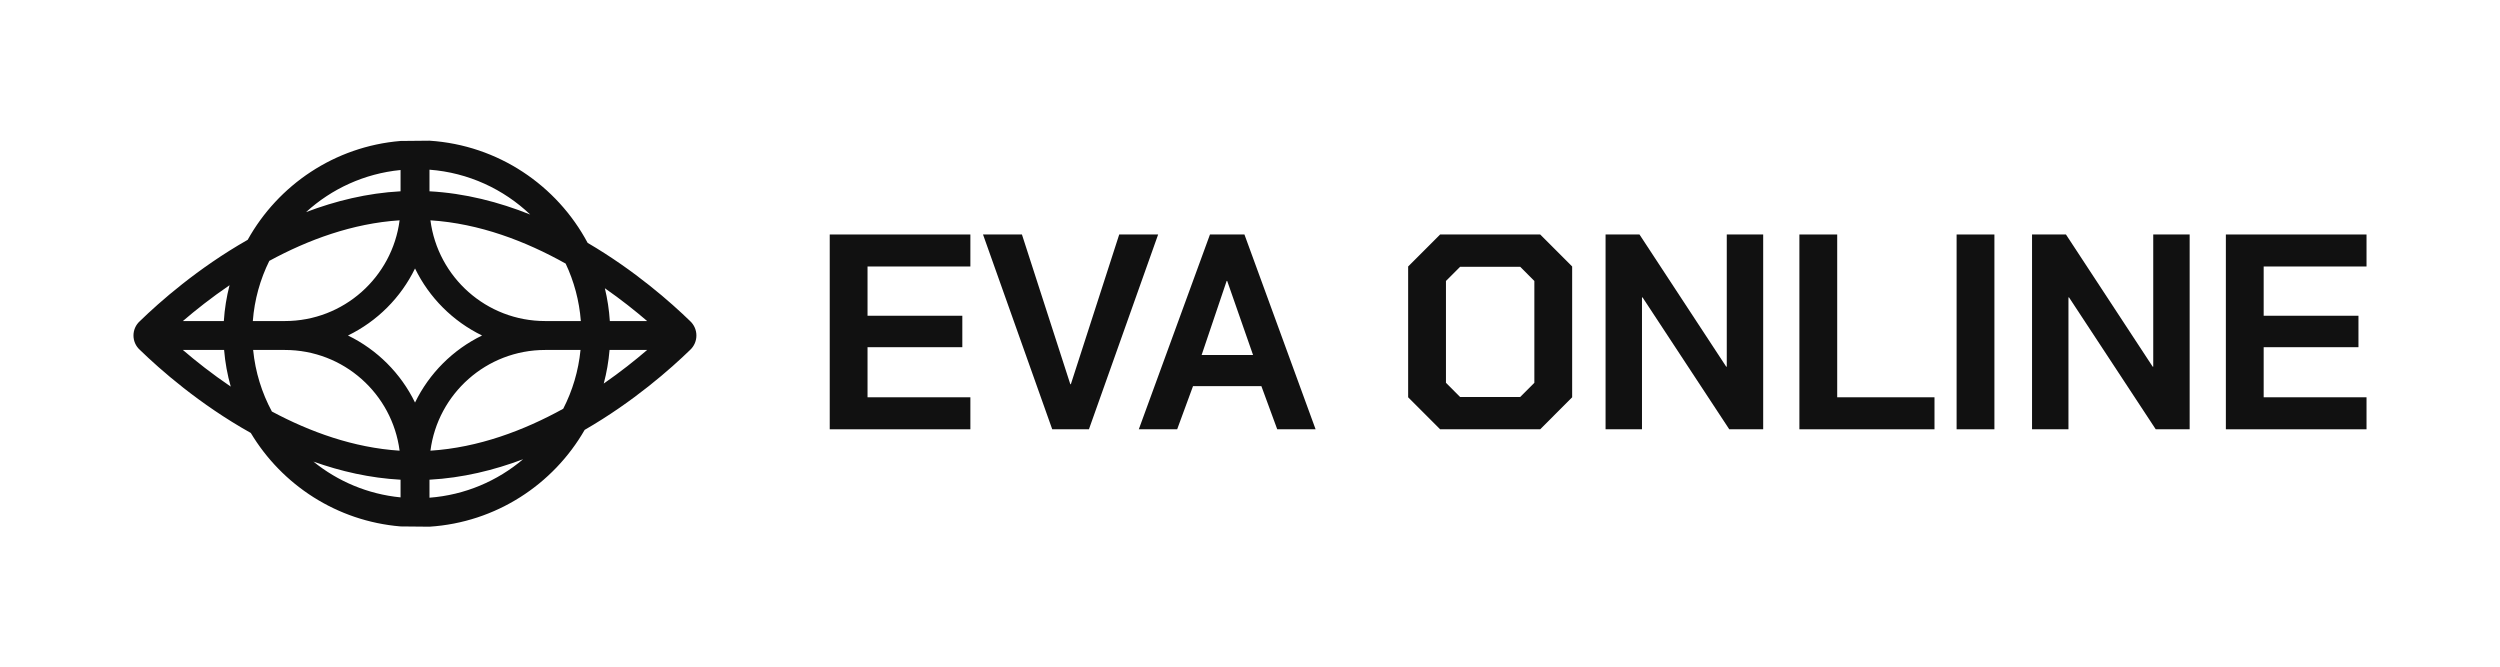 <svg width="693" height="185" viewBox="0 0 693 185" fill="none" xmlns="http://www.w3.org/2000/svg">
<path d="M230 65H268.99V73.871H240.48V87.526H266.756V96.243H240.48V110.129H268.99V119H230V65Z" fill="#111111"/>
<path d="M272.492 65H283.28L296.688 106.503H296.842L310.249 65H321.037L301.85 119H291.679L272.492 65Z" fill="#111111"/>
<path d="M335.403 65H344.958L364.684 119H354.05L349.658 107.043H330.702L326.31 119H315.676L335.403 65ZM347.346 98.403L340.18 77.883H340.026L333.091 98.403H347.346Z" fill="#111111"/>
<path d="M390.339 110.129V73.871L399.201 65H426.941L435.802 73.871V110.129L426.941 119H399.201L390.339 110.129ZM421.393 110.051L425.323 106.117V77.883L421.393 73.949H404.749L400.819 77.883V106.117L404.749 110.051H421.393Z" fill="#111111"/>
<path d="M445.064 65H454.465L478.506 101.643H478.66V65H488.755V119H479.354L455.312 82.434H455.158V119H445.064V65Z" fill="#111111"/>
<path d="M498.792 65H509.272V110.129H536.241V119H498.792V65Z" fill="#111111"/>
<path d="M542.371 65H552.851V119H542.371V65Z" fill="#111111"/>
<path d="M563.281 65H572.682L596.724 101.643H596.878V65H606.972V119H597.571L573.53 82.434H573.376V119H563.281V65Z" fill="#111111"/>
<path d="M617.01 65H656V73.871H627.489V87.526H653.765V96.243H627.489V110.129H656V119H617.01V65Z" fill="#111111"/>
<path fill-rule="evenodd" clip-rule="evenodd" d="M119.052 39C138.071 40.228 154.388 51.374 162.887 67.317C176.048 75.028 186.097 83.954 191.288 88.993C193.628 91.153 193.628 94.85 191.288 97.01C185.99 102.154 175.632 111.345 162.069 119.162C153.367 134.313 137.477 144.81 119.052 146L111.035 145.925C93.382 144.454 78.159 134.433 69.52 120.013C55.221 112.022 44.291 102.342 38.8 97.01C36.4 94.877 36.4 91.126 38.8 88.993C44.181 83.769 54.784 74.368 68.662 66.474C77.126 51.259 92.782 40.596 111.035 39.075L119.052 39ZM119.052 132.975C128.188 132.483 136.921 130.348 145.002 127.3C137.89 133.326 128.911 137.214 119.052 137.964V132.975ZM111.035 137.873C101.93 136.979 93.612 133.408 86.877 127.955C94.452 130.651 102.571 132.52 111.035 132.976V137.873ZM75.365 114.071C72.584 108.902 70.772 103.134 70.171 97.01H78.968C95.272 97.01 108.734 109.179 110.768 124.929C98.023 124.109 85.938 119.726 75.365 114.071ZM119.318 124.929C121.353 109.178 134.815 97.01 151.12 97.01H160.919C160.347 102.834 158.68 108.336 156.126 113.308C145.224 119.329 132.632 124.072 119.318 124.929ZM96.458 93.001C104.547 89.073 111.115 82.504 115.044 74.415C118.973 82.504 125.54 89.073 133.629 93.001C125.541 96.93 118.973 103.498 115.044 111.587C111.115 103.498 104.546 96.93 96.458 93.001ZM63.962 107.165C58.779 103.654 54.299 100.106 50.694 97.01H62.12C62.41 100.501 63.034 103.897 63.962 107.165ZM167.358 106.319C168.158 103.311 168.704 100.201 168.97 97.01H179.392C176.077 99.858 172.02 103.087 167.358 106.319ZM74.653 72.312C85.394 66.473 97.736 61.912 110.768 61.073C108.734 76.824 95.273 88.993 78.968 88.993H70.082C70.535 83.04 72.133 77.407 74.653 72.312ZM169.044 88.993C168.843 85.881 168.376 82.842 167.666 79.897C172.2 83.057 176.15 86.208 179.392 88.993H169.044ZM151.12 88.993C134.815 88.993 121.353 76.824 119.318 61.073C132.907 61.947 145.746 66.87 156.801 73.068C159.11 77.962 160.577 83.333 161.008 88.993H151.12ZM50.694 88.993C54.222 85.964 58.588 82.501 63.63 79.064C62.803 82.267 62.265 85.587 62.045 88.993H50.694ZM146.979 59.472C138.353 56.018 128.938 53.56 119.052 53.027V47.036C129.847 47.858 139.592 52.439 146.979 59.472ZM84.835 58.798C91.895 52.36 100.987 48.113 111.035 47.127V53.027C101.805 53.525 92.986 55.7 84.835 58.798Z" fill="#111111"/>
</svg>

